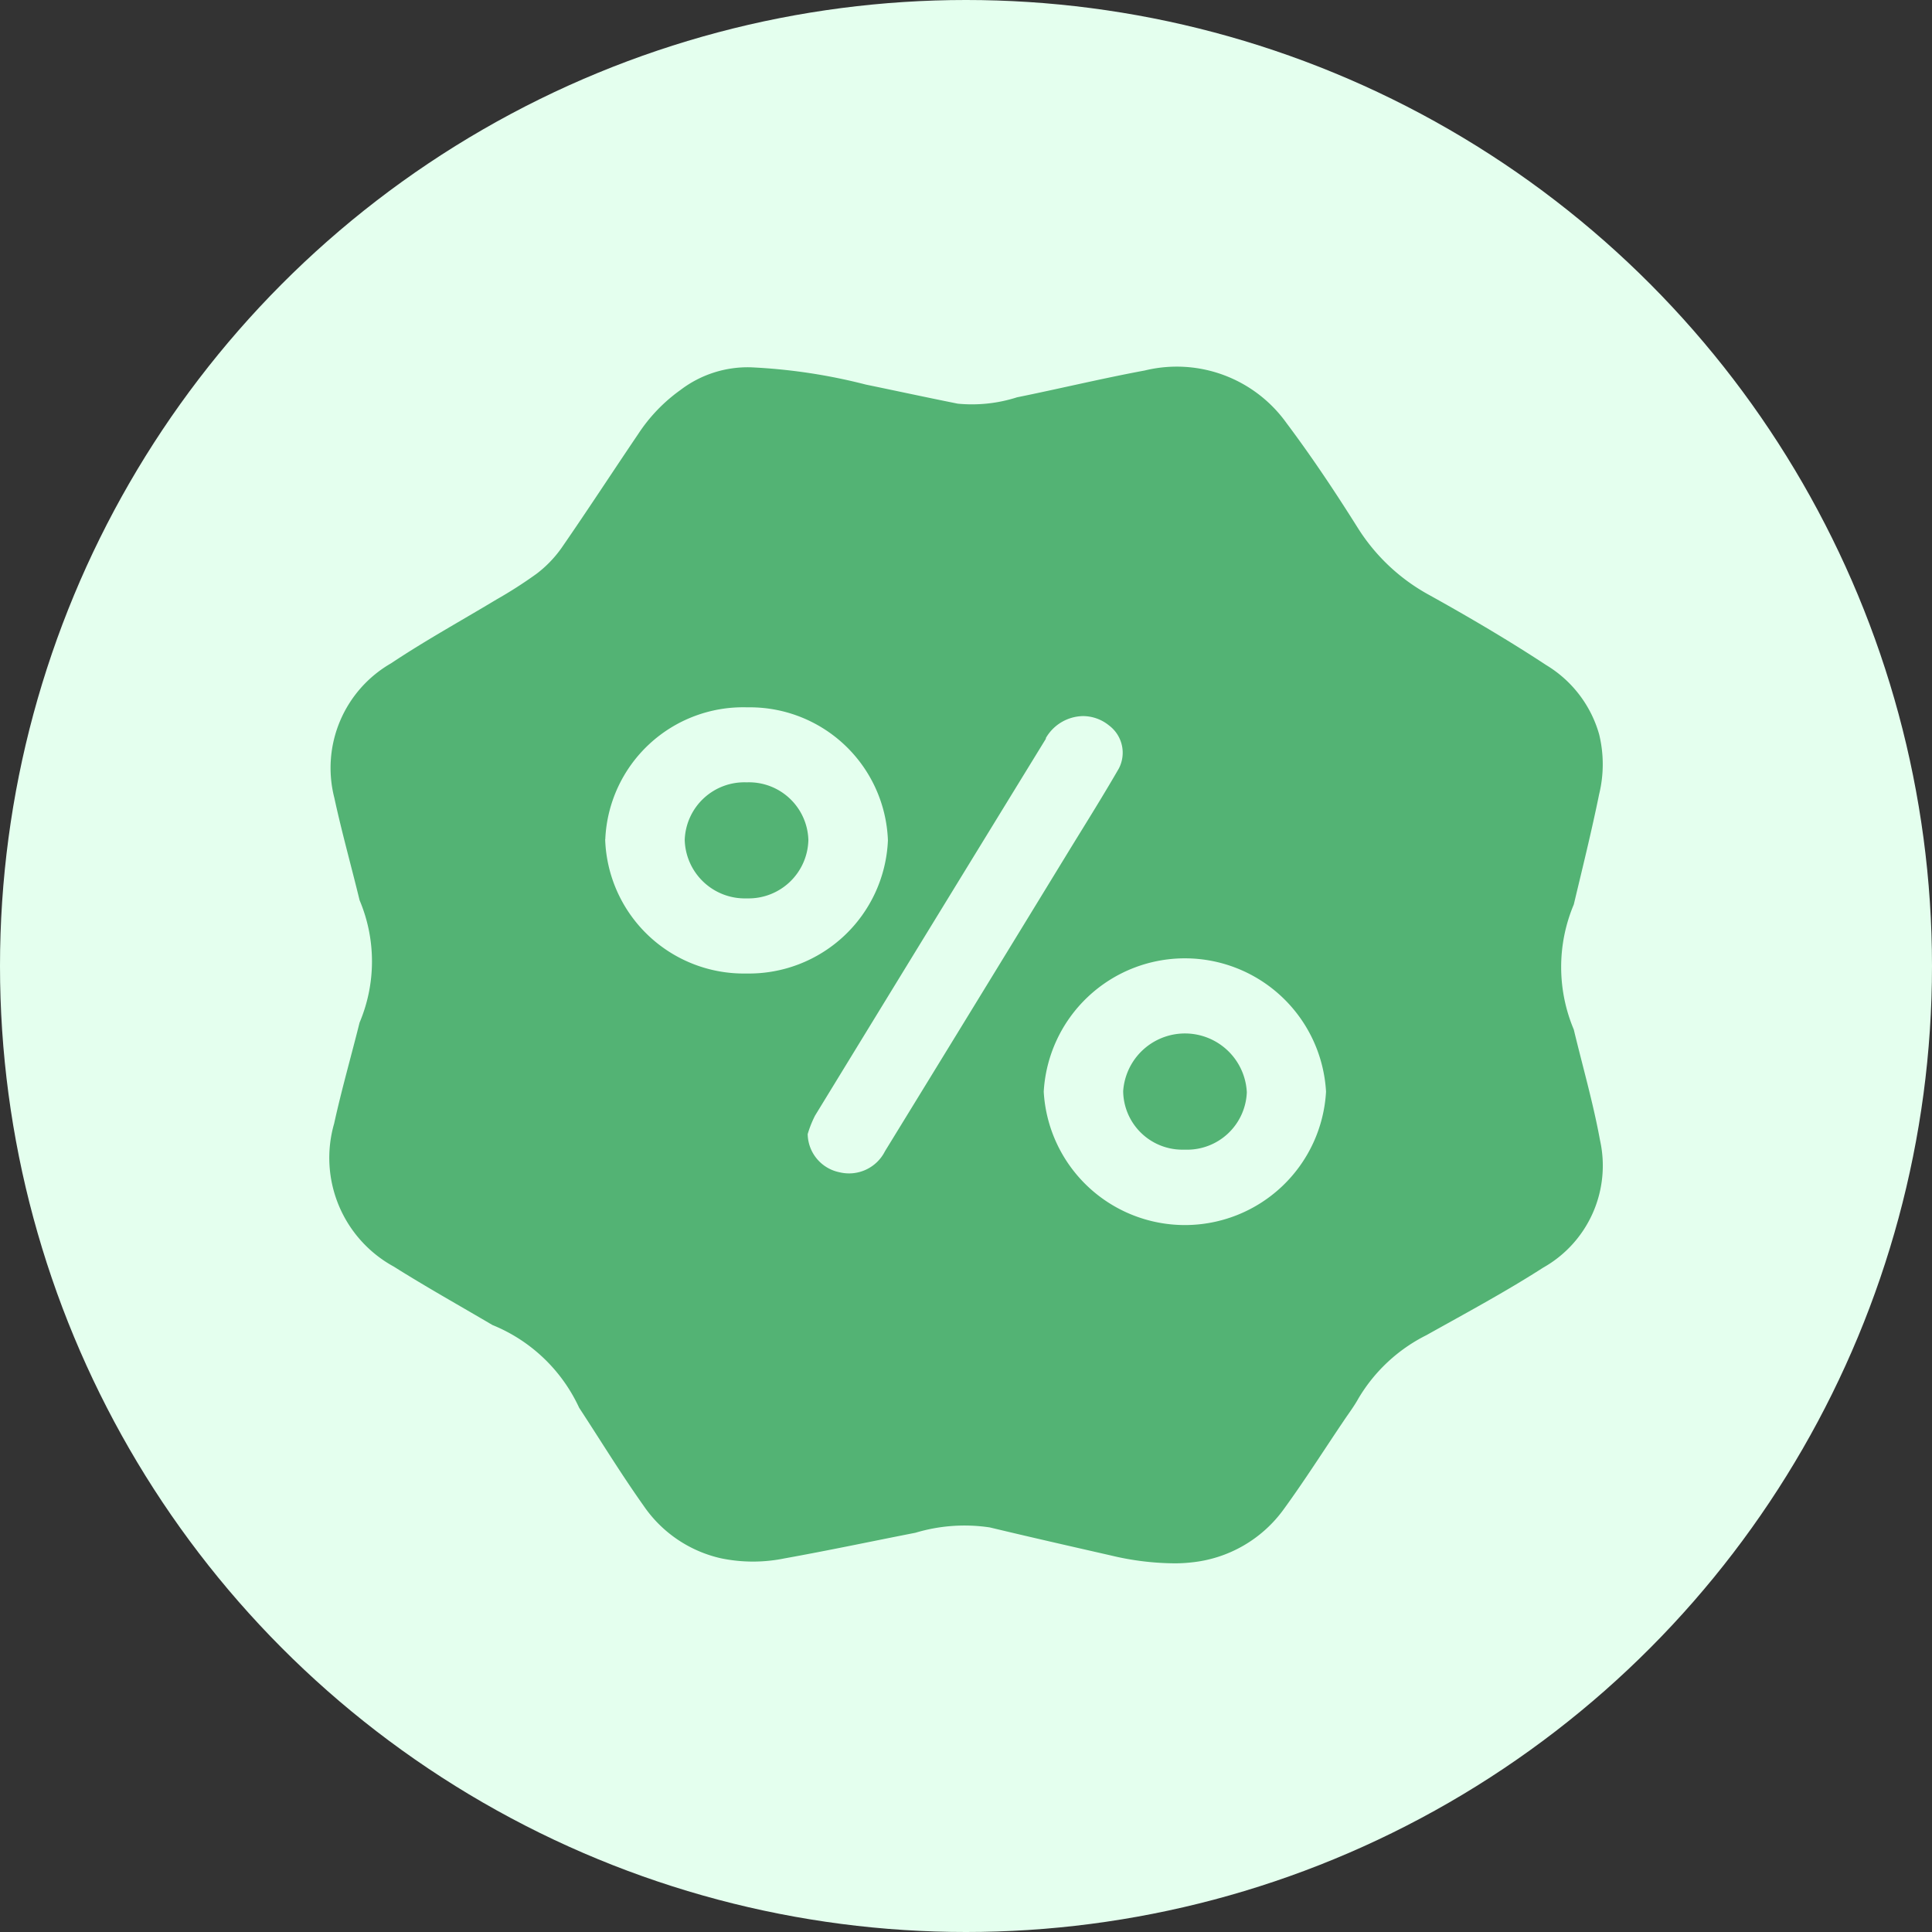 <svg xmlns="http://www.w3.org/2000/svg" width="17" height="17" viewBox="0 0 17 17">
  <rect x="0" y="0" width="17" height="17" fill="#333333" stroke="none"/>
  <g id="tag_18" transform="translate(-706 -4759)">
    <circle id="Эллипс_4" data-name="Эллипс 4" cx="8.5" cy="8.5" r="8.5" transform="translate(706 4759)" fill="#e4ffee"/>
    <path id="Объединение_37" data-name="Объединение 37" d="M12686.875,6.452c-.356-.081-.712-.162-1.067-.247a1.5,1.5,0,0,0-.654.047c-.383.075-.765.156-1.149.225a1.388,1.388,0,0,1-.561,0,1.123,1.123,0,0,1-.682-.463c-.2-.282-.379-.575-.567-.862a1.435,1.435,0,0,0-.763-.728c-.29-.171-.584-.335-.868-.514a1.09,1.09,0,0,1-.525-1.258c.066-.3.15-.593.224-.889a1.384,1.384,0,0,0,0-1.077c-.073-.3-.157-.6-.222-.9a1.062,1.062,0,0,1,.5-1.185c.3-.2.616-.374.925-.56a3.885,3.885,0,0,0,.354-.227,1.031,1.031,0,0,0,.221-.229c.229-.331.448-.668.673-1a1.451,1.451,0,0,1,.372-.388.976.976,0,0,1,.619-.2,4.978,4.978,0,0,1,1.013.152c.271.056.539.114.809.168a1.3,1.3,0,0,0,.521-.056c.375-.076.747-.166,1.124-.236a1.187,1.187,0,0,1,1.246.461c.225.3.429.607.626.92a1.706,1.706,0,0,0,.63.594c.351.195.7.4,1.03.617a1.044,1.044,0,0,1,.466.609,1.111,1.111,0,0,1,0,.528c-.066.324-.146.647-.223.97a1.417,1.417,0,0,0,0,1.1c.078.325.171.647.231.975a1.03,1.03,0,0,1-.5,1.12c-.332.213-.68.4-1.027.594a1.447,1.447,0,0,0-.6.559c-.037.067-.084.129-.127.193-.175.259-.343.524-.527.777a1.143,1.143,0,0,1-.816.471,1.29,1.29,0,0,1-.147.008A2.45,2.45,0,0,1,12686.875,6.452Zm-.592-4.081a1.244,1.244,0,0,0,2.484,0,1.244,1.244,0,0,0-2.484,0Zm.021-3.109q-1.018,1.659-2.033,3.319a.948.948,0,0,0-.065.163.349.349,0,0,0,.28.336.354.354,0,0,0,.4-.185q.819-1.334,1.634-2.668c.144-.234.289-.466.424-.7a.3.3,0,0,0-.087-.379.363.363,0,0,0-.228-.082A.385.385,0,0,0,12686.3-.738Zm-3.88.888a1.22,1.22,0,0,0,1.242,1.181,1.224,1.224,0,0,0,1.246-1.172,1.216,1.216,0,0,0-1.237-1.17h0A1.214,1.214,0,0,0,12682.425.15Zm5.092,2.731a.521.521,0,0,1-.534-.515.545.545,0,0,1,1.088.01.526.526,0,0,1-.545.505ZM12683.669.67a.529.529,0,0,1-.545-.515.525.525,0,0,1,.545-.506.523.523,0,0,1,.543.506.526.526,0,0,1-.539.515Z" transform="translate(-11971.099 4766.235)" fill="#53b374" stroke="rgba(0,0,0,0)" stroke-miterlimit="10" stroke-width="1"/>
  </g>
</svg>
